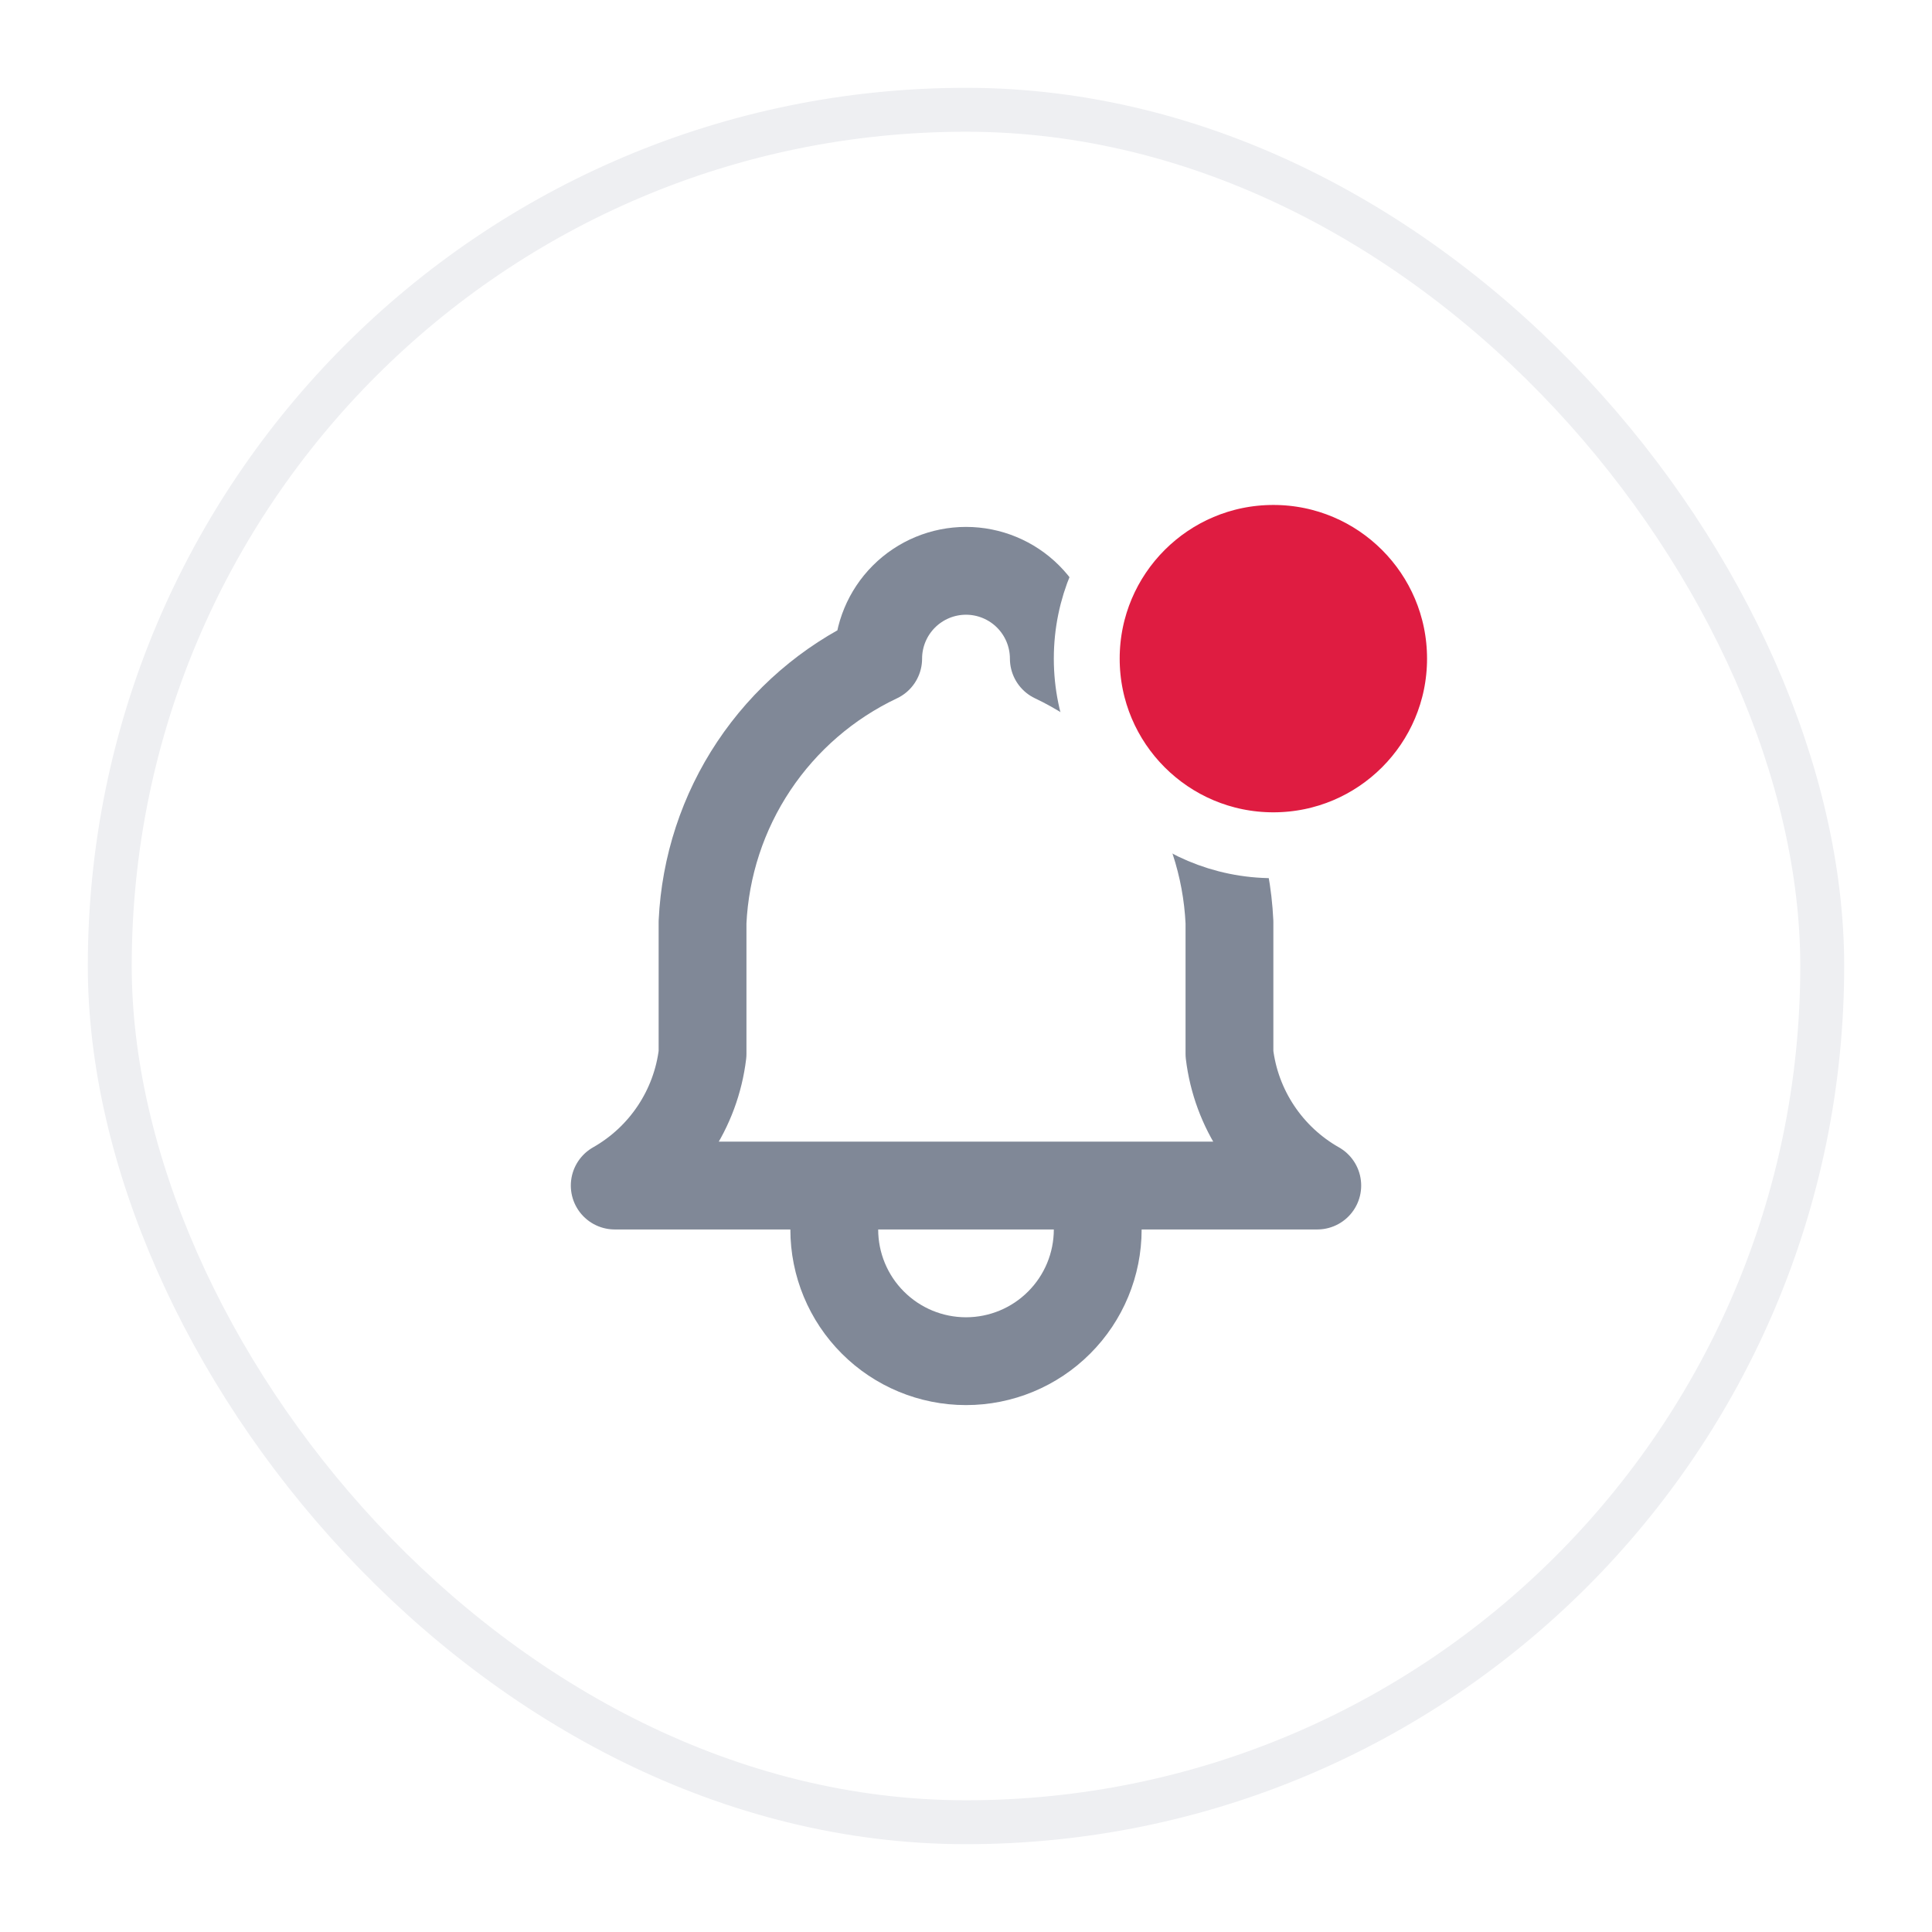 <svg width="44" height="44" viewBox="0 0 44 44" fill="none" xmlns="http://www.w3.org/2000/svg">
<g filter="url(#filter0_d_1_673)">
<rect x="2" y="1" width="40" height="40" rx="20" fill="white"/>
<rect x="2.5" y="1.5" width="39" height="39" rx="19.5" stroke="#EEEFF2"/>
<path d="M19 26V27C19 27.796 19.316 28.559 19.879 29.121C20.441 29.684 21.204 30 22 30C22.796 30 23.559 29.684 24.121 29.121C24.684 28.559 25 27.796 25 27V26M20 14C20 13.47 20.211 12.961 20.586 12.586C20.961 12.211 21.47 12 22 12C22.53 12 23.039 12.211 23.414 12.586C23.789 12.961 24 13.47 24 14C25.148 14.543 26.127 15.388 26.832 16.445C27.537 17.502 27.94 18.731 28 20V23C28.075 23.622 28.295 24.217 28.643 24.738C28.99 25.259 29.455 25.691 30 26H14C14.545 25.691 15.01 25.259 15.357 24.738C15.705 24.217 15.925 23.622 16 23V20C16.06 18.731 16.463 17.502 17.168 16.445C17.873 15.388 18.852 14.543 20 14Z" stroke="#808897" stroke-width="2" stroke-linecap="round" stroke-linejoin="round"/>
<circle cx="29" cy="14" r="4.25" fill="#DF1C41" stroke="white" stroke-width="1.5"/>
</g>
<defs>
<filter id="filter0_d_1_673" x="0" y="0" width="44" height="44" filterUnits="userSpaceOnUse" color-interpolation-filters="sRGB">
<feFlood flood-opacity="0" result="BackgroundImageFix"/>
<feColorMatrix in="SourceAlpha" type="matrix" values="0 0 0 0 0 0 0 0 0 0 0 0 0 0 0 0 0 0 127 0" result="hardAlpha"/>
<feOffset dy="1"/>
<feGaussianBlur stdDeviation="1"/>
<feColorMatrix type="matrix" values="0 0 0 0 0 0 0 0 0 0 0 0 0 0 0 0 0 0 0.05 0"/>
<feBlend mode="normal" in2="BackgroundImageFix" result="effect1_dropShadow_1_673"/>
<feBlend mode="normal" in="SourceGraphic" in2="effect1_dropShadow_1_673" result="shape"/>
</filter>
</defs>
</svg>
